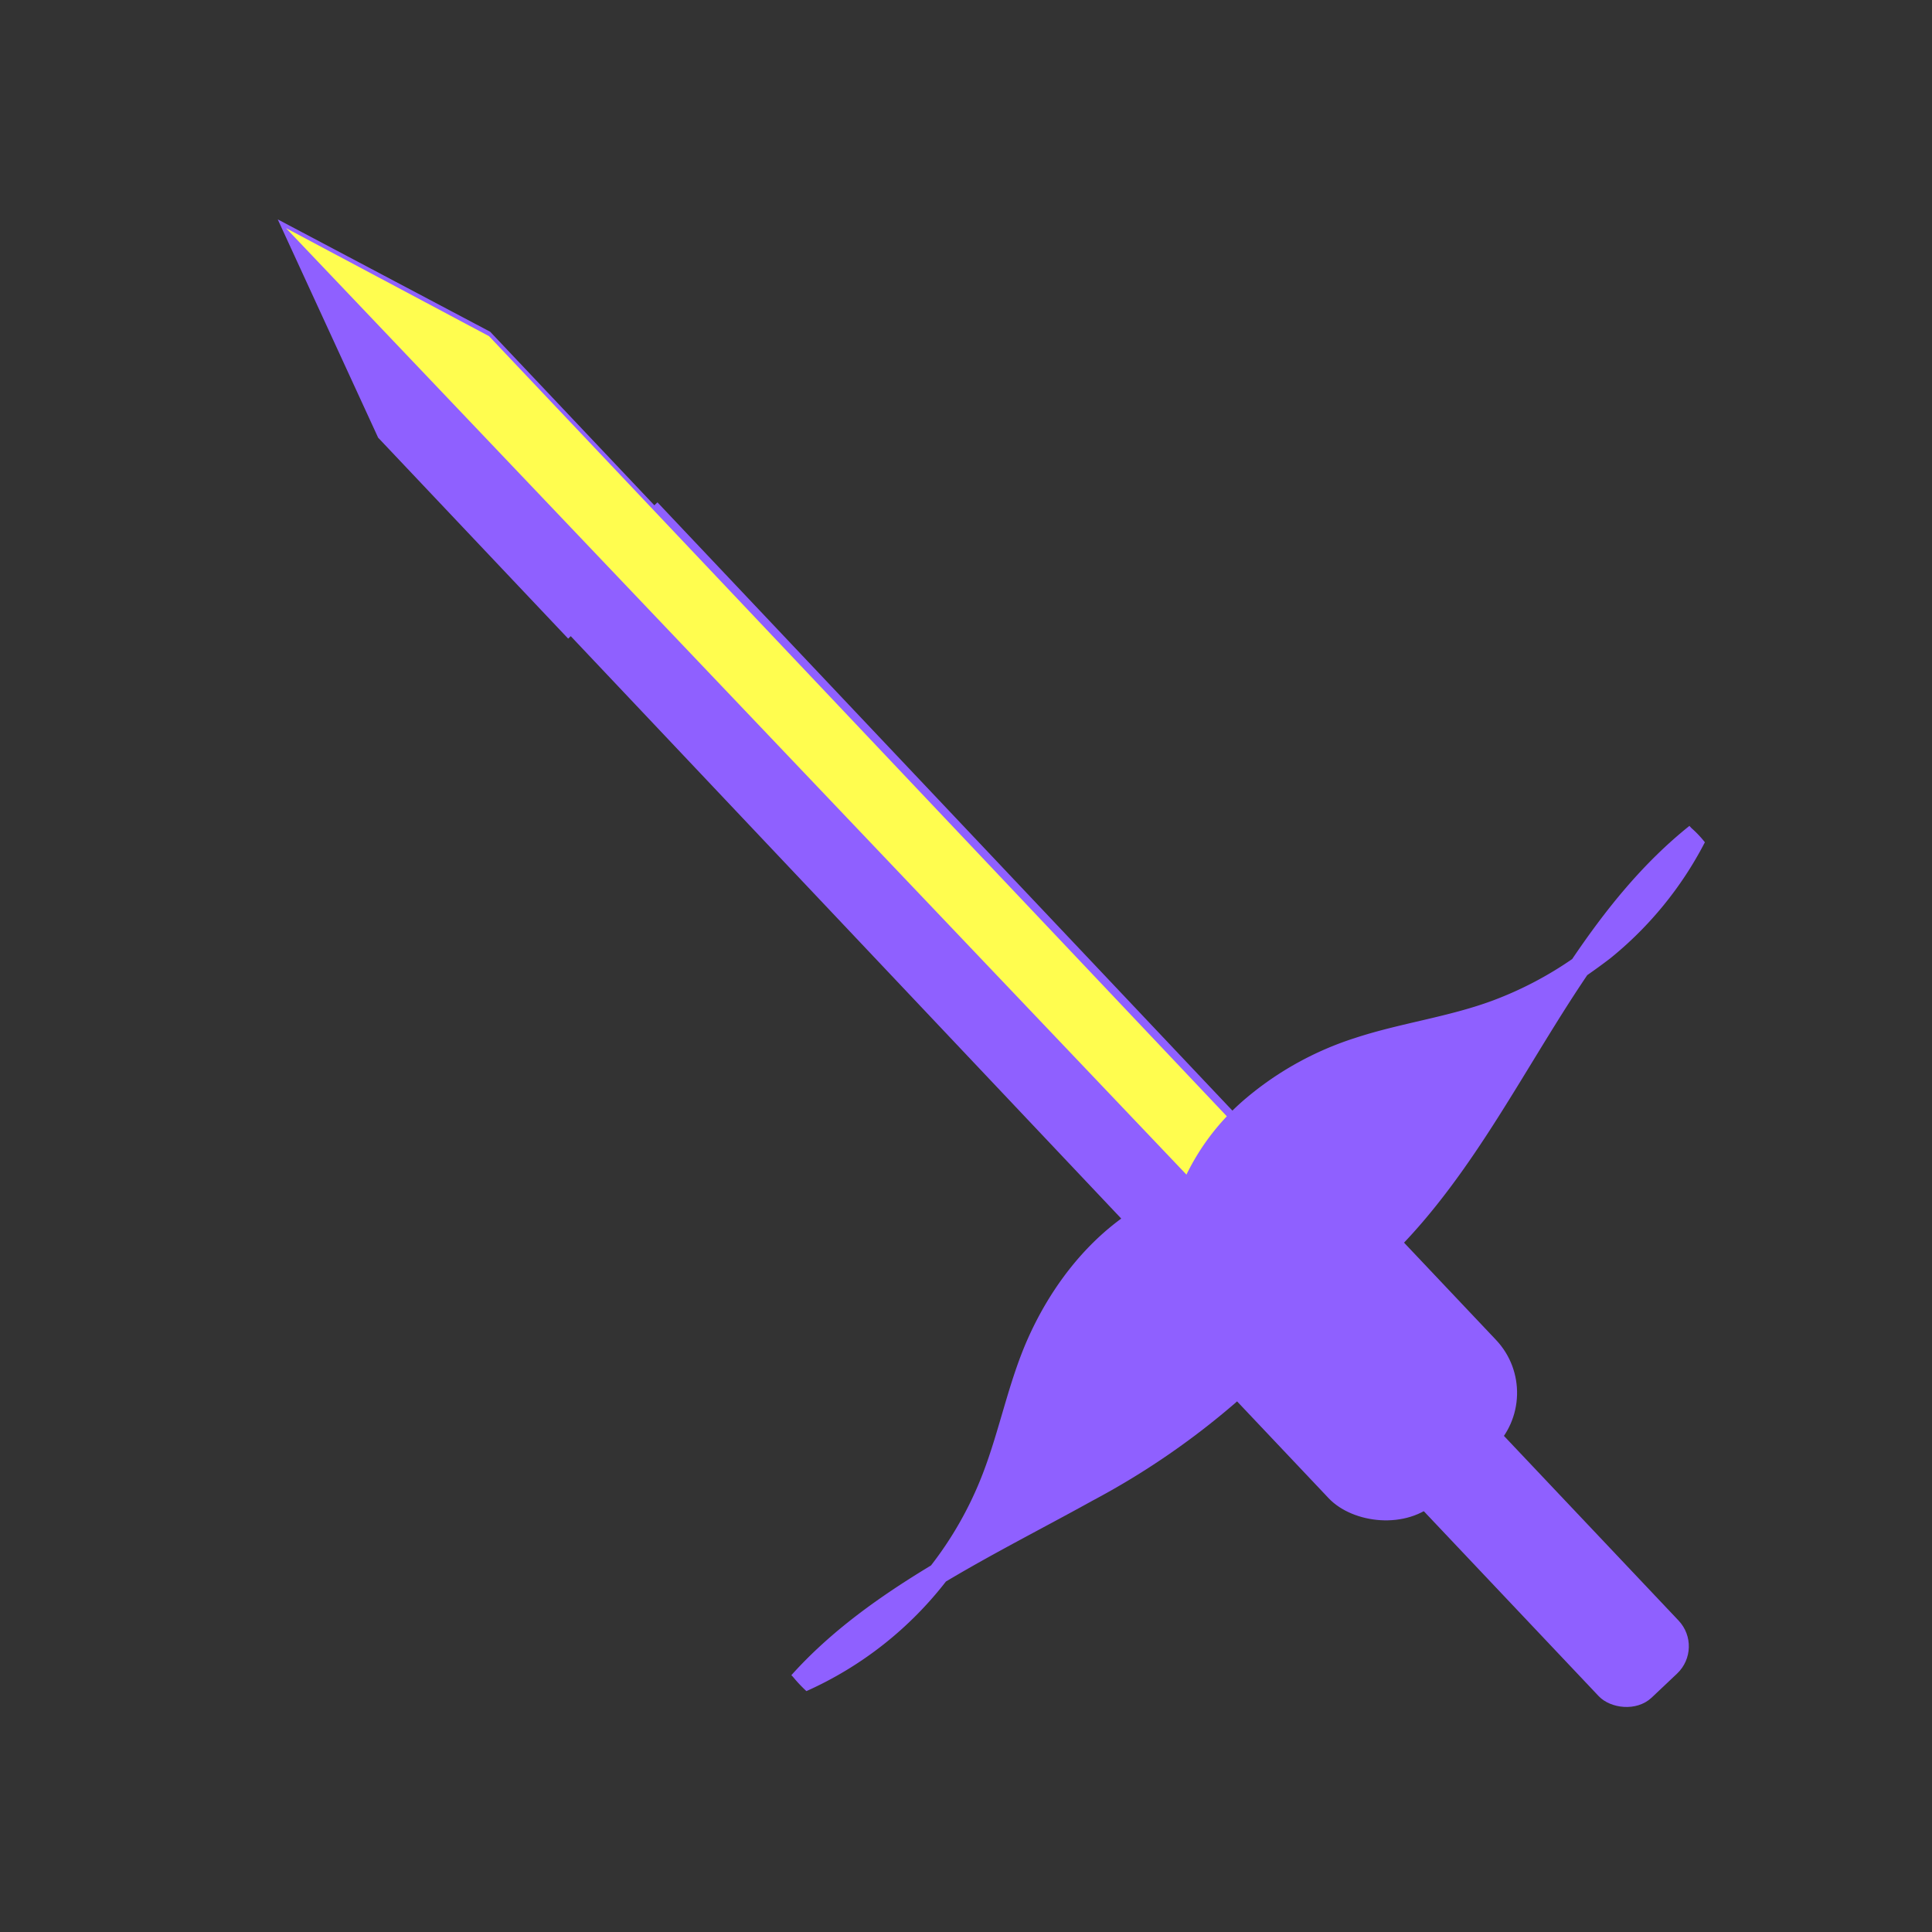 <svg xmlns="http://www.w3.org/2000/svg" viewBox="0 0 250 250"><rect x="0" y="0" width="250" height="250" fill="#333333" stroke="none"/><defs><style>.cls-1{isolation:isolate;}.cls-2,.cls-4{fill:#8f60ff;}.cls-2{stroke:#8f60ff;stroke-miterlimit:10;}.cls-3{fill:#fffd4f;mix-blend-mode:screen;}</style></defs><title>knight_icon</title><g class="cls-1"><g id="Layer_1" data-name="Layer 1"><rect class="cls-2" x="107.7" y="56.63" width="18.96" height="115.31" transform="matrix(0.73, -0.69, 0.69, 0.73, -46.48, 111.77)"/><polygon class="cls-2" points="87.31 68.9 73.54 81.93 49.35 56.35 37.01 29.52 63.12 43.33 87.31 68.9"/><rect class="cls-2" x="157.37" y="146.55" width="28.81" height="50.91" rx="9.47" transform="translate(-71.22 165.06) rotate(-43.4)"/><rect class="cls-2" x="190.69" y="173.2" width="13.23" height="51.59" rx="4.35" transform="translate(-82.78 189.99) rotate(-43.4)"/><polygon class="cls-3" points="37.01 29.52 153.56 152.03 157.73 149.54 162.12 148.01 63.28 43.5 37.01 29.52"/><path class="cls-4" d="M218.89,107.17l-.28-.3c-6.06,4.85-10.85,10.84-15.17,17.23a46.91,46.91,0,0,1-10.17,5.33c-5.79,2.17-12.06,2.95-17.94,4.89a41.4,41.4,0,0,0-14.13,7.82,30.16,30.16,0,0,0-8.42,11.51c-9.13,3.09-15.89,10.85-19.76,19.53-2.5,5.6-3.64,11.76-5.84,17.49a46.62,46.62,0,0,1-6.71,11.9c-6.62,4-12.92,8.46-18.07,14.2l.2.2a18.37,18.37,0,0,0,1.75,1.86,47.24,47.24,0,0,0,18.05-14.18c6.2-3.7,12.72-7,19-10.48a99.92,99.92,0,0,0,18.38-12.57,52,52,0,0,0,7.32-8c.67-.91,1.33-1.85,1.94-2.84l.52-.28a49.34,49.34,0,0,0,8.78-6.4c11-10,17.74-23.75,25.87-36.13.39-.59.78-1.18,1.18-1.77,1-.7,2-1.42,3-2.19a47.08,47.08,0,0,0,12.22-15A13.71,13.71,0,0,0,218.89,107.17Z"/></g></g></svg>